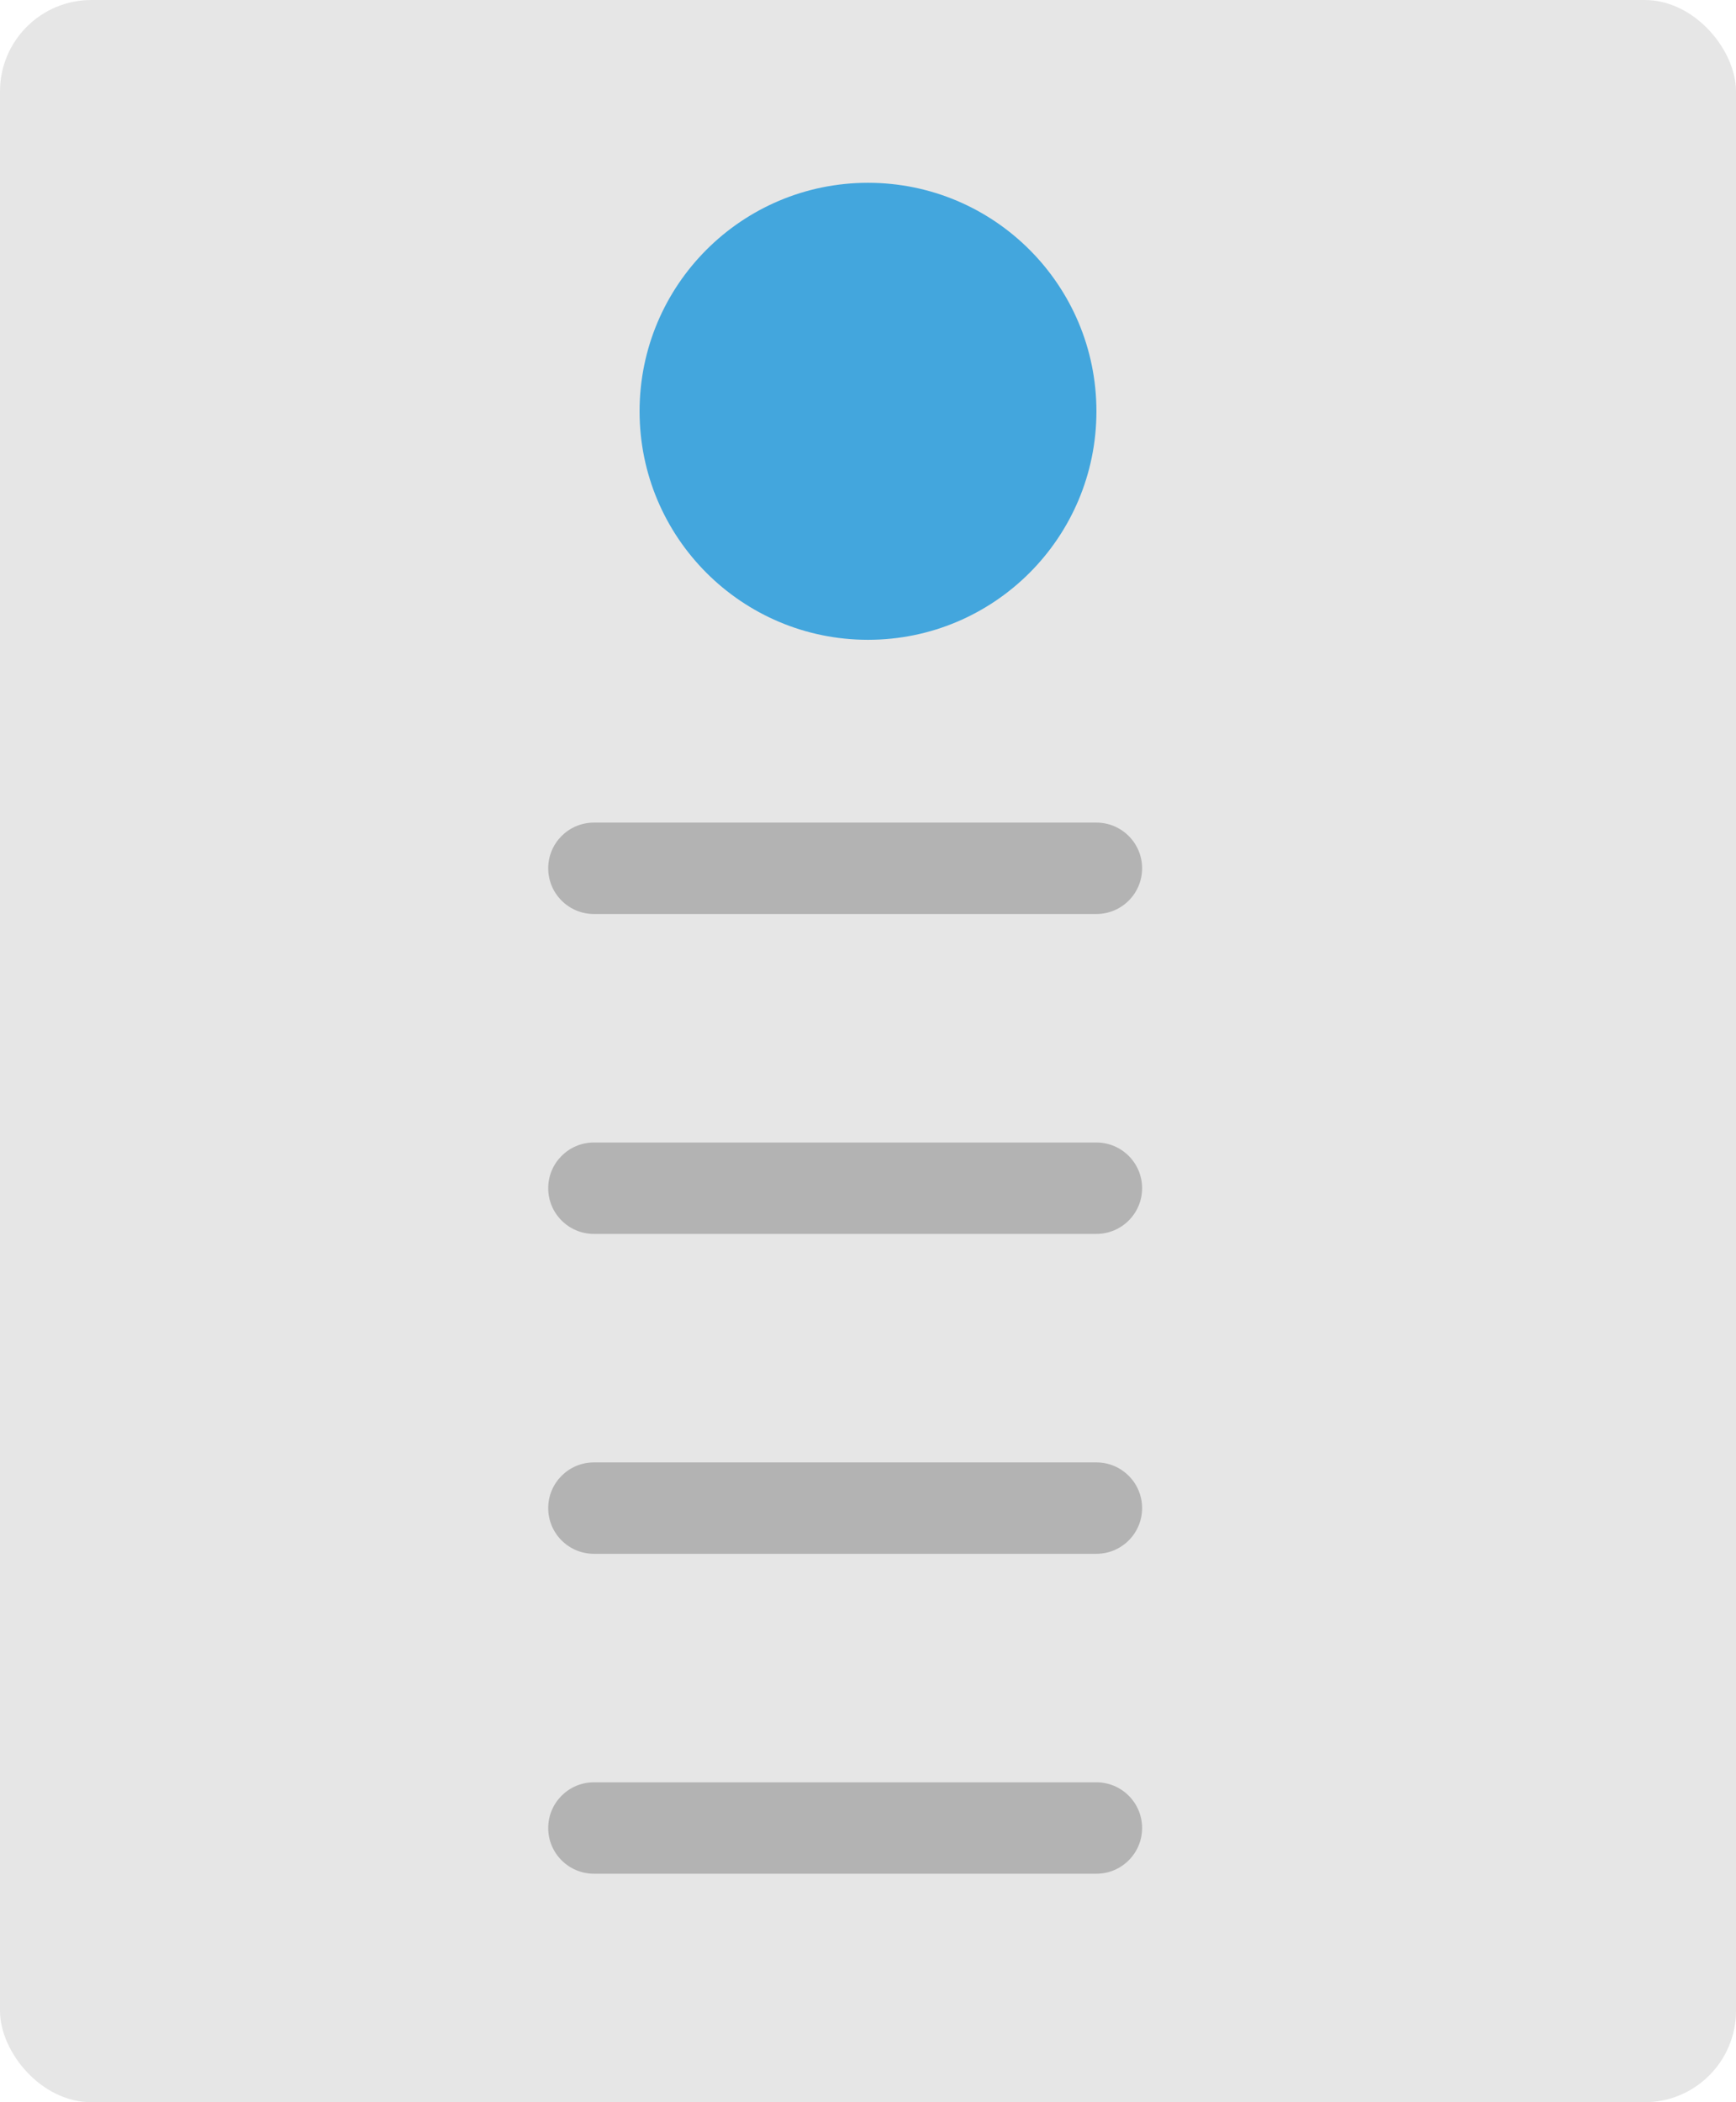 <?xml version="1.0" encoding="UTF-8"?>
<svg width="38px" height="46px" viewBox="0 0 38 46" version="1.1" xmlns="http://www.w3.org/2000/svg" xmlns:xlink="http://www.w3.org/1999/xlink">
    <title>links-page</title>
    <g id="Welcome" stroke="none" stroke-width="1" fill="none" fill-rule="evenodd">
        <g id="Desktop-HD" transform="translate(-1246, -2745)">
            <g id="blog" transform="translate(1246, 2745)">
                <rect id="Rectangle" fill="#E6E6E6" fill-rule="nonzero" x="0" y="0" width="38" height="46" rx="2"></rect>
                <circle id="Oval" fill="#43A6DD" cx="19" cy="9" r="5"></circle>
                <path d="M24,20 L13,20 C12.448,20 12,19.552 12,19 C12,18.448 12.448,18 13,18 L24,18 C24.552,18 25,18.448 25,19 C25,19.552 24.552,20 24,20 Z" id="Path" fill="#B3B3B3" fill-rule="nonzero"></path>
                <path d="M24,27 L13,27 C12.448,27 12,26.552 12,26 C12,25.448 12.448,25 13,25 L24,25 C24.552,25 25,25.448 25,26 C25,26.552 24.552,27 24,27 Z" id="Path-Copy-5" fill="#B3B3B3" fill-rule="nonzero"></path>
                <path d="M24,34 L13,34 C12.448,34 12,33.552 12,33 C12,32.448 12.448,32 13,32 L24,32 C24.552,32 25,32.448 25,33 C25,33.552 24.552,34 24,34 Z" id="Path-Copy-6" fill="#B3B3B3" fill-rule="nonzero"></path>
                <path d="M24,41 L13,41 C12.448,41 12,40.552 12,40 C12,39.448 12.448,39 13,39 L24,39 C24.552,39 25,39.448 25,40 C25,40.552 24.552,41 24,41 Z" id="Path-Copy-7" fill="#B3B3B3" fill-rule="nonzero"></path>
            </g>
        </g>
    </g>
</svg>